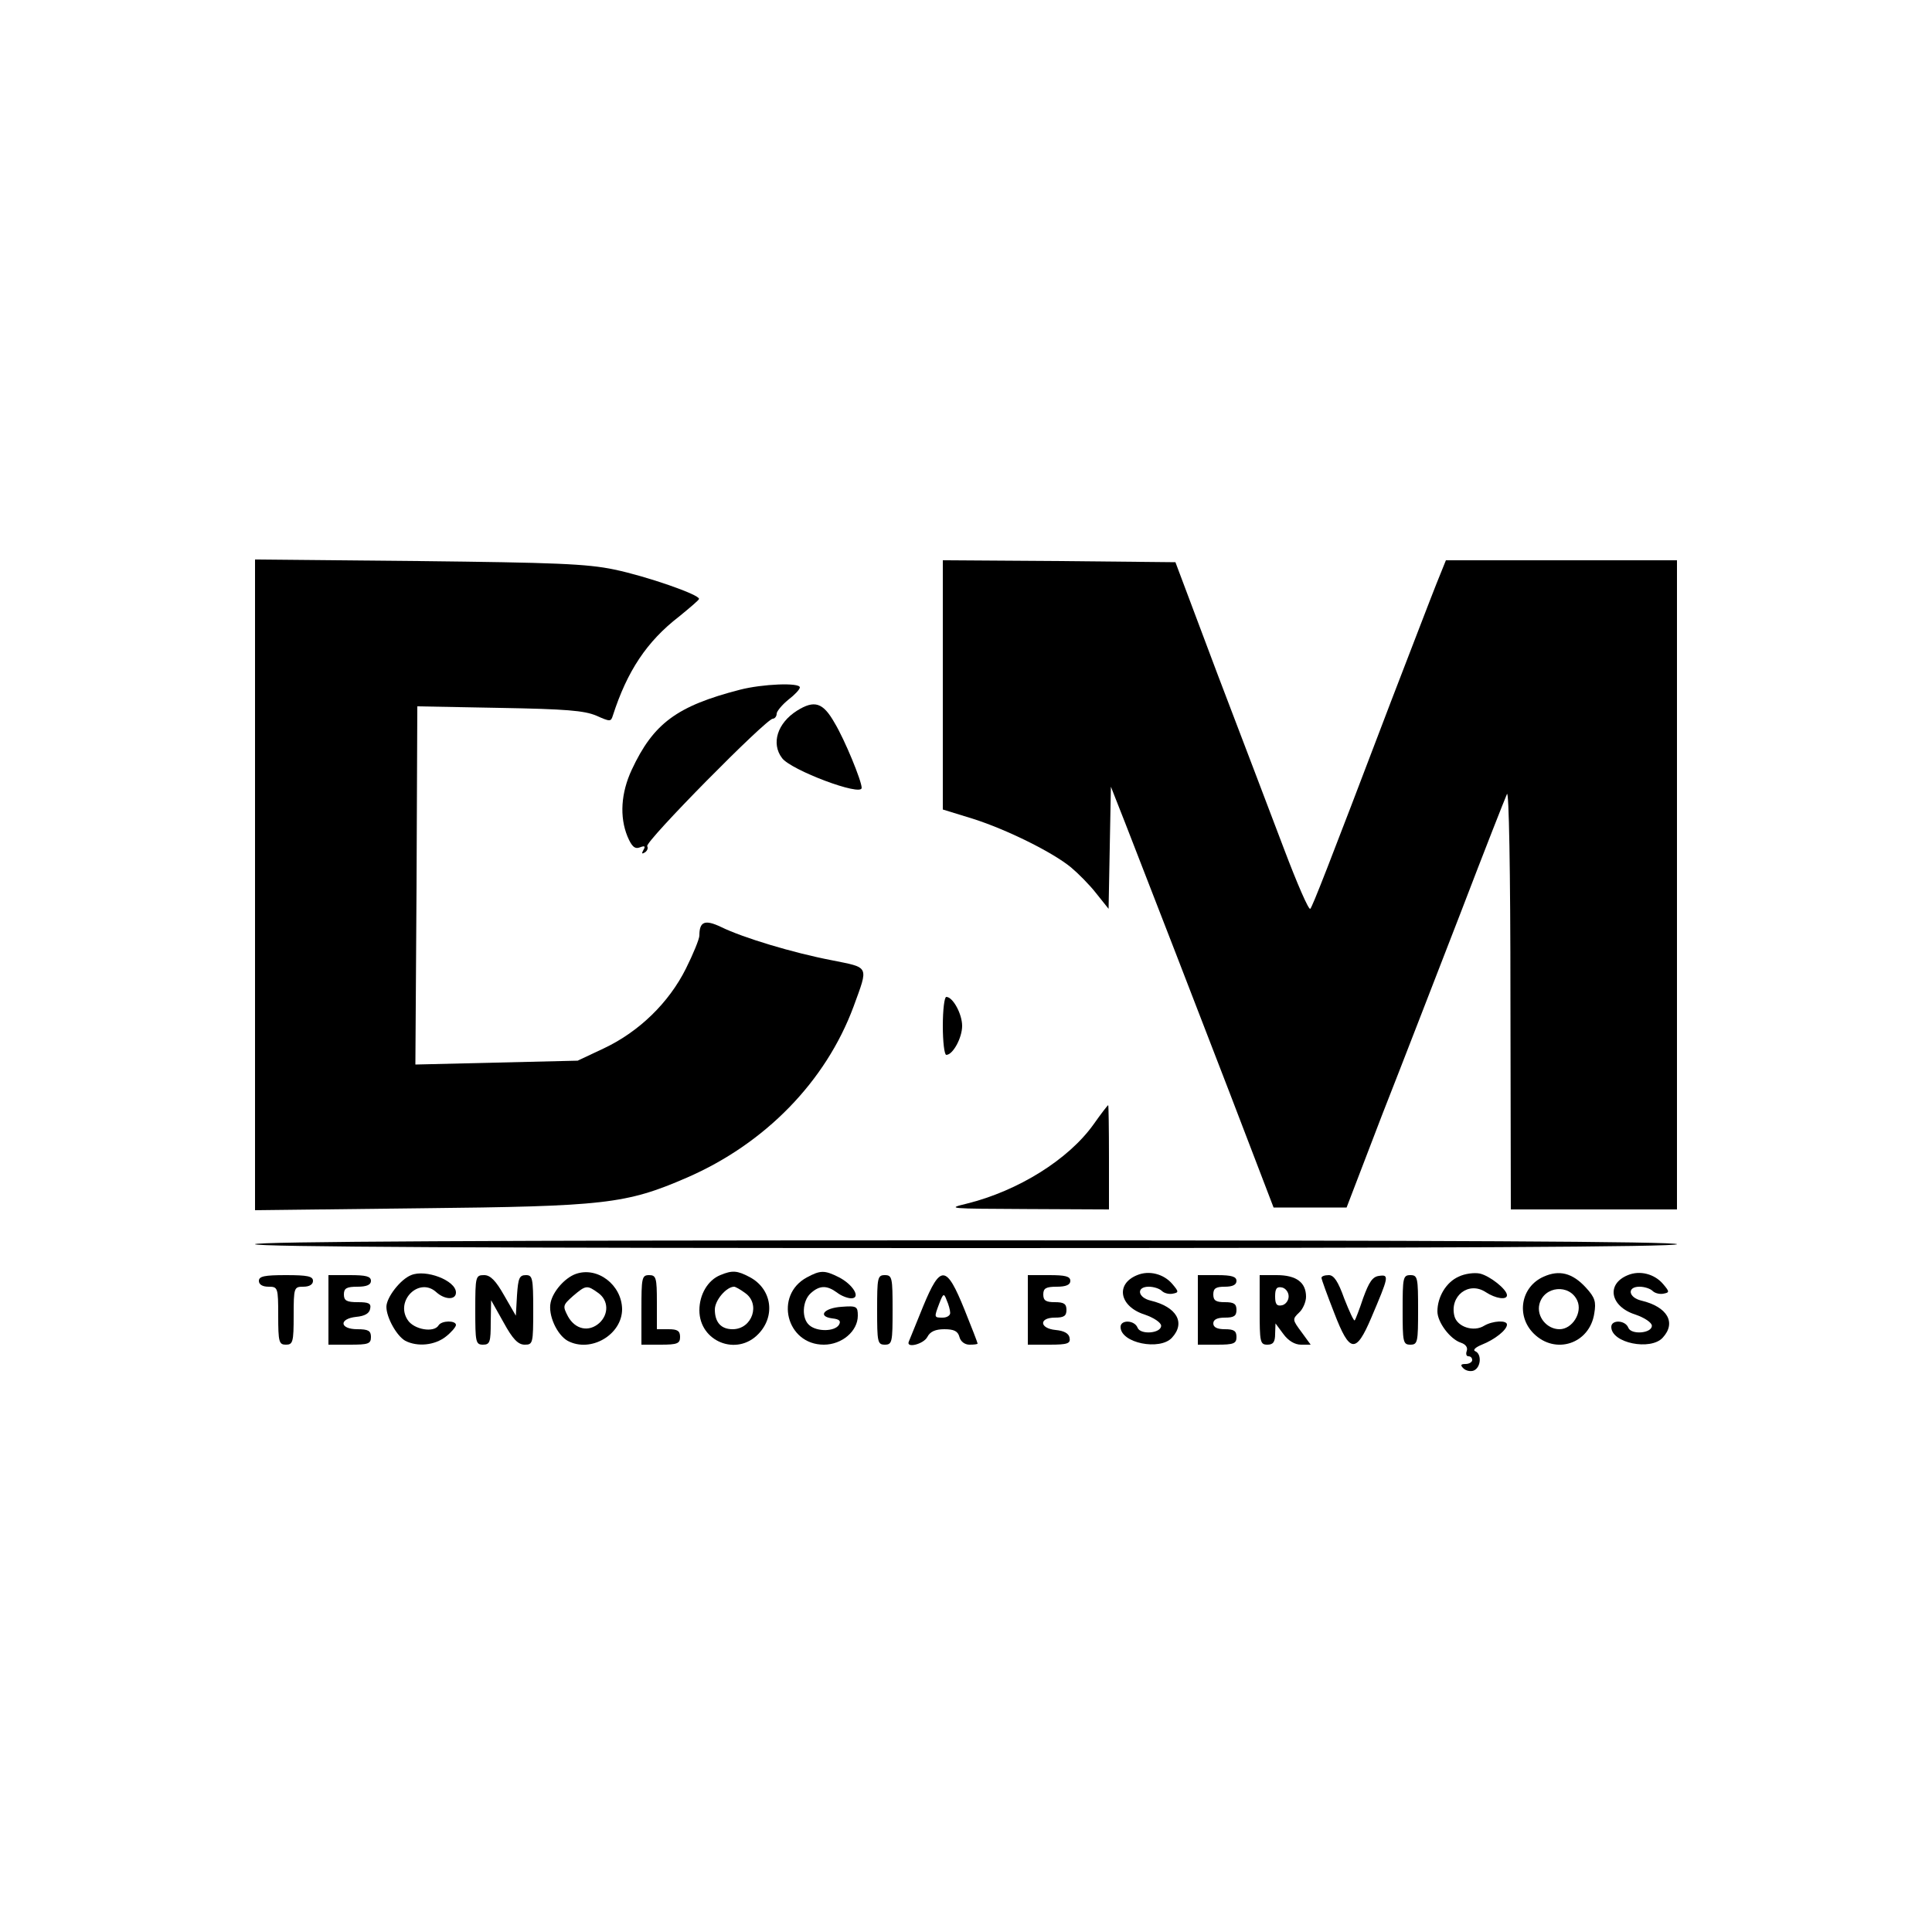 <?xml version="1.0" standalone="no"?>
<!DOCTYPE svg PUBLIC "-//W3C//DTD SVG 20010904//EN"
 "http://www.w3.org/TR/2001/REC-SVG-20010904/DTD/svg10.dtd">
<svg version="1.0" xmlns="http://www.w3.org/2000/svg"
 width="500pt" height="500pt" viewBox="0 0 500 500"
 preserveAspectRatio="xMidYMid meet">

<g transform="translate(0,500) scale(0.1,-0.1)"
fill="#000000" stroke="none">
<path d="M660 2710 l0 -842 428 5 c477 5 532 11 689 79 203 88 360 249 432
443 39 107 42 100 -57 120 -99 19 -229 58 -286 86 -42 20 -56 14 -56 -22 0 -9
-16 -48 -35 -86 -44 -88 -121 -163 -212 -206 l-68 -32 -210 -5 -210 -5 3 463
2 464 213 -4 c172 -3 219 -7 250 -20 36 -16 38 -16 43 0 37 115 88 192 171
256 28 23 52 43 52 46 2 11 -137 59 -219 76 -71 15 -155 18 -507 22 l-423 4 0
-842z"/>
<path d="M2440 3228 l0 -323 78 -24 c88 -28 207 -87 254 -126 18 -15 48 -45
65 -67 l32 -40 3 158 3 158 37 -94 c92 -237 166 -427 271 -700 l113 -295 94 0
95 0 92 240 c52 132 143 368 204 525 60 157 114 294 119 305 5 12 9 -193 9
-527 l1 -548 215 0 215 0 0 840 0 840 -299 0 -299 0 -25 -62 c-14 -35 -66
-171 -117 -303 -167 -439 -203 -530 -209 -537 -4 -4 -34 65 -68 155 -34 89
-111 293 -172 452 l-109 290 -301 3 -301 2 0 -322z"/>
<path d="M1915 3215 c-163 -42 -224 -87 -280 -207 -28 -60 -32 -122 -11 -173
11 -26 19 -33 32 -28 13 5 15 3 9 -7 -5 -9 -4 -11 4 -6 6 4 9 11 6 16 -7 11
308 330 325 330 5 0 10 6 10 13 0 6 14 23 30 36 17 13 30 27 30 32 0 13 -97 9
-155 -6z"/>
<path d="M2063 3161 c-51 -32 -68 -85 -39 -123 23 -31 206 -100 206 -77 0 18
-44 125 -70 168 -30 53 -52 60 -97 32z"/>
<path d="M2440 2345 c0 -41 4 -75 9 -75 17 0 41 44 41 75 0 31 -24 75 -41 75
-5 0 -9 -34 -9 -75z"/>
<path d="M2830 2090 c-65 -91 -195 -172 -328 -205 -54 -13 -47 -13 156 -14
l212 -1 0 135 c0 74 -1 135 -2 135 -2 -1 -19 -23 -38 -50z"/>
<path d="M660 1780 c0 -7 620 -10 1840 -10 1220 0 1840 3 1840 10 0 7 -620 10
-1840 10 -1220 0 -1840 -3 -1840 -10z"/>
<path d="M1064 1700 c-28 -11 -64 -58 -64 -82 0 -28 27 -76 49 -88 31 -16 76
-12 105 11 14 11 26 25 26 30 0 12 -37 12 -45 -1 -12 -20 -64 -11 -80 14 -33
50 30 112 74 72 22 -20 51 -21 51 -1 0 31 -78 61 -116 45z"/>
<path d="M1490 1703 c-28 -10 -59 -45 -65 -74 -7 -32 16 -83 44 -99 60 -32
141 16 141 82 -1 63 -64 111 -120 91z m58 -49 c27 -19 28 -55 3 -78 -27 -24
-62 -17 -81 17 -14 27 -14 29 13 53 33 28 36 29 65 8z"/>
<path d="M1864 1700 c-32 -13 -54 -50 -54 -91 0 -81 97 -120 153 -61 45 47 34
117 -23 147 -32 17 -45 18 -76 5z m64 -46 c41 -28 19 -94 -32 -94 -30 0 -46
18 -46 51 0 24 30 59 50 59 3 0 16 -7 28 -16z"/>
<path d="M2088 1694 c-85 -46 -53 -174 44 -174 47 0 88 35 88 75 0 24 -3 26
-42 23 -46 -3 -63 -25 -24 -30 19 -2 23 -7 17 -17 -11 -17 -56 -18 -76 -1 -21
17 -19 63 3 83 23 21 42 21 68 2 10 -8 27 -15 37 -15 26 0 5 36 -33 55 -36 18
-47 18 -82 -1z"/>
<path d="M2943 1700 c-57 -23 -46 -81 19 -102 24 -8 43 -21 43 -29 0 -20 -54
-24 -61 -5 -8 20 -44 21 -44 2 0 -42 102 -62 133 -28 36 39 12 80 -55 96 -34
8 -38 36 -5 36 13 0 28 -5 34 -11 6 -6 19 -9 28 -7 16 3 16 5 -1 25 -22 26
-60 36 -91 23z"/>
<path d="M3775 1696 c-32 -14 -55 -52 -55 -90 0 -28 33 -72 61 -81 12 -4 18
-12 15 -21 -3 -8 -1 -14 4 -14 6 0 10 -4 10 -10 0 -5 -8 -10 -17 -10 -13 0
-14 -3 -6 -11 7 -7 19 -9 27 -6 19 8 21 43 4 50 -7 3 0 10 17 17 33 13 65 38
65 52 0 12 -37 10 -59 -3 -27 -17 -70 -3 -77 25 -13 52 37 91 81 62 26 -17 55
-21 55 -8 0 15 -44 50 -70 56 -14 3 -39 0 -55 -8z"/>
<path d="M3995 1696 c-59 -26 -72 -101 -26 -147 56 -56 145 -27 157 52 5 30 2
41 -22 67 -35 38 -69 46 -109 28z m87 -62 c14 -31 -13 -74 -46 -74 -33 0 -60
33 -52 65 12 47 78 53 98 9z"/>
<path d="M4213 1700 c-57 -23 -46 -81 19 -102 24 -8 43 -21 43 -29 0 -20 -54
-24 -61 -5 -8 20 -44 21 -44 2 0 -42 102 -62 133 -28 36 39 12 80 -55 96 -34
8 -38 36 -5 36 13 0 28 -5 34 -11 6 -6 19 -9 28 -7 16 3 16 5 -1 25 -22 26
-60 36 -91 23z"/>
<path d="M670 1685 c0 -9 9 -15 25 -15 24 0 25 -2 25 -75 0 -68 2 -75 20 -75
18 0 20 7 20 75 0 73 1 75 25 75 16 0 25 6 25 15 0 12 -14 15 -70 15 -56 0
-70 -3 -70 -15z"/>
<path d="M850 1610 l0 -90 55 0 c48 0 55 2 55 20 0 16 -7 20 -35 20 -46 0 -49
27 -3 32 22 2 34 9 36 21 3 14 -4 17 -32 17 -29 0 -36 4 -36 20 0 16 7 20 35
20 24 0 35 5 35 15 0 12 -13 15 -55 15 l-55 0 0 -90z"/>
<path d="M1230 1610 c0 -83 1 -90 20 -90 18 0 20 7 20 58 l1 57 32 -57 c24
-44 38 -58 55 -58 21 0 22 3 22 90 0 83 -2 90 -19 90 -17 0 -20 -8 -23 -52
l-3 -53 -30 52 c-22 39 -36 53 -52 53 -22 0 -23 -3 -23 -90z"/>
<path d="M1660 1610 l0 -90 50 0 c43 0 50 3 50 20 0 16 -7 20 -30 20 l-30 0 0
70 c0 63 -2 70 -20 70 -19 0 -20 -7 -20 -90z"/>
<path d="M2270 1610 c0 -83 1 -90 20 -90 19 0 20 7 20 90 0 83 -1 90 -20 90
-19 0 -20 -7 -20 -90z"/>
<path d="M2389 1619 c-19 -46 -35 -87 -37 -91 -8 -18 38 -7 48 12 7 14 21 20
44 20 25 0 35 -5 39 -20 3 -12 14 -20 26 -20 12 0 21 1 21 3 0 2 -15 41 -34
88 -47 116 -62 117 -107 8z m70 -16 c1 -7 -8 -13 -19 -13 -23 0 -23 0 -9 37
10 26 12 27 19 8 5 -11 9 -26 9 -32z"/>
<path d="M2660 1610 l0 -90 56 0 c47 0 55 3 52 18 -2 11 -14 18 -36 20 -42 4
-44 32 -2 32 23 0 30 4 30 20 0 16 -7 20 -30 20 -23 0 -30 4 -30 20 0 16 7 20
35 20 24 0 35 5 35 15 0 12 -13 15 -55 15 l-55 0 0 -90z"/>
<path d="M3100 1610 l0 -90 50 0 c43 0 50 3 50 20 0 16 -7 20 -30 20 -20 0
-30 5 -30 15 0 10 10 15 30 15 23 0 30 4 30 20 0 16 -7 20 -30 20 -23 0 -30 4
-30 20 0 16 7 20 30 20 20 0 30 5 30 15 0 11 -12 15 -50 15 l-50 0 0 -90z"/>
<path d="M3260 1610 c0 -83 1 -90 20 -90 15 0 20 7 20 28 l1 27 20 -27 c13
-18 30 -28 46 -28 l25 0 -24 33 c-23 31 -24 33 -6 50 10 9 18 28 18 41 0 37
-25 56 -76 56 l-44 0 0 -90z m75 35 c0 -11 -8 -21 -17 -23 -14 -3 -18 3 -18
23 0 20 4 26 18 23 9 -2 17 -12 17 -23z"/>
<path d="M3420 1693 c0 -4 15 -45 33 -91 40 -104 56 -106 96 -12 45 106 47
112 20 108 -17 -2 -26 -16 -41 -57 -10 -30 -20 -56 -22 -58 -2 -3 -14 23 -27
56 -16 45 -27 61 -40 61 -11 0 -19 -3 -19 -7z"/>
<path d="M3630 1610 c0 -83 1 -90 20 -90 19 0 20 7 20 90 0 83 -1 90 -20 90
-19 0 -20 -7 -20 -90z"/>
</g>
</svg>
